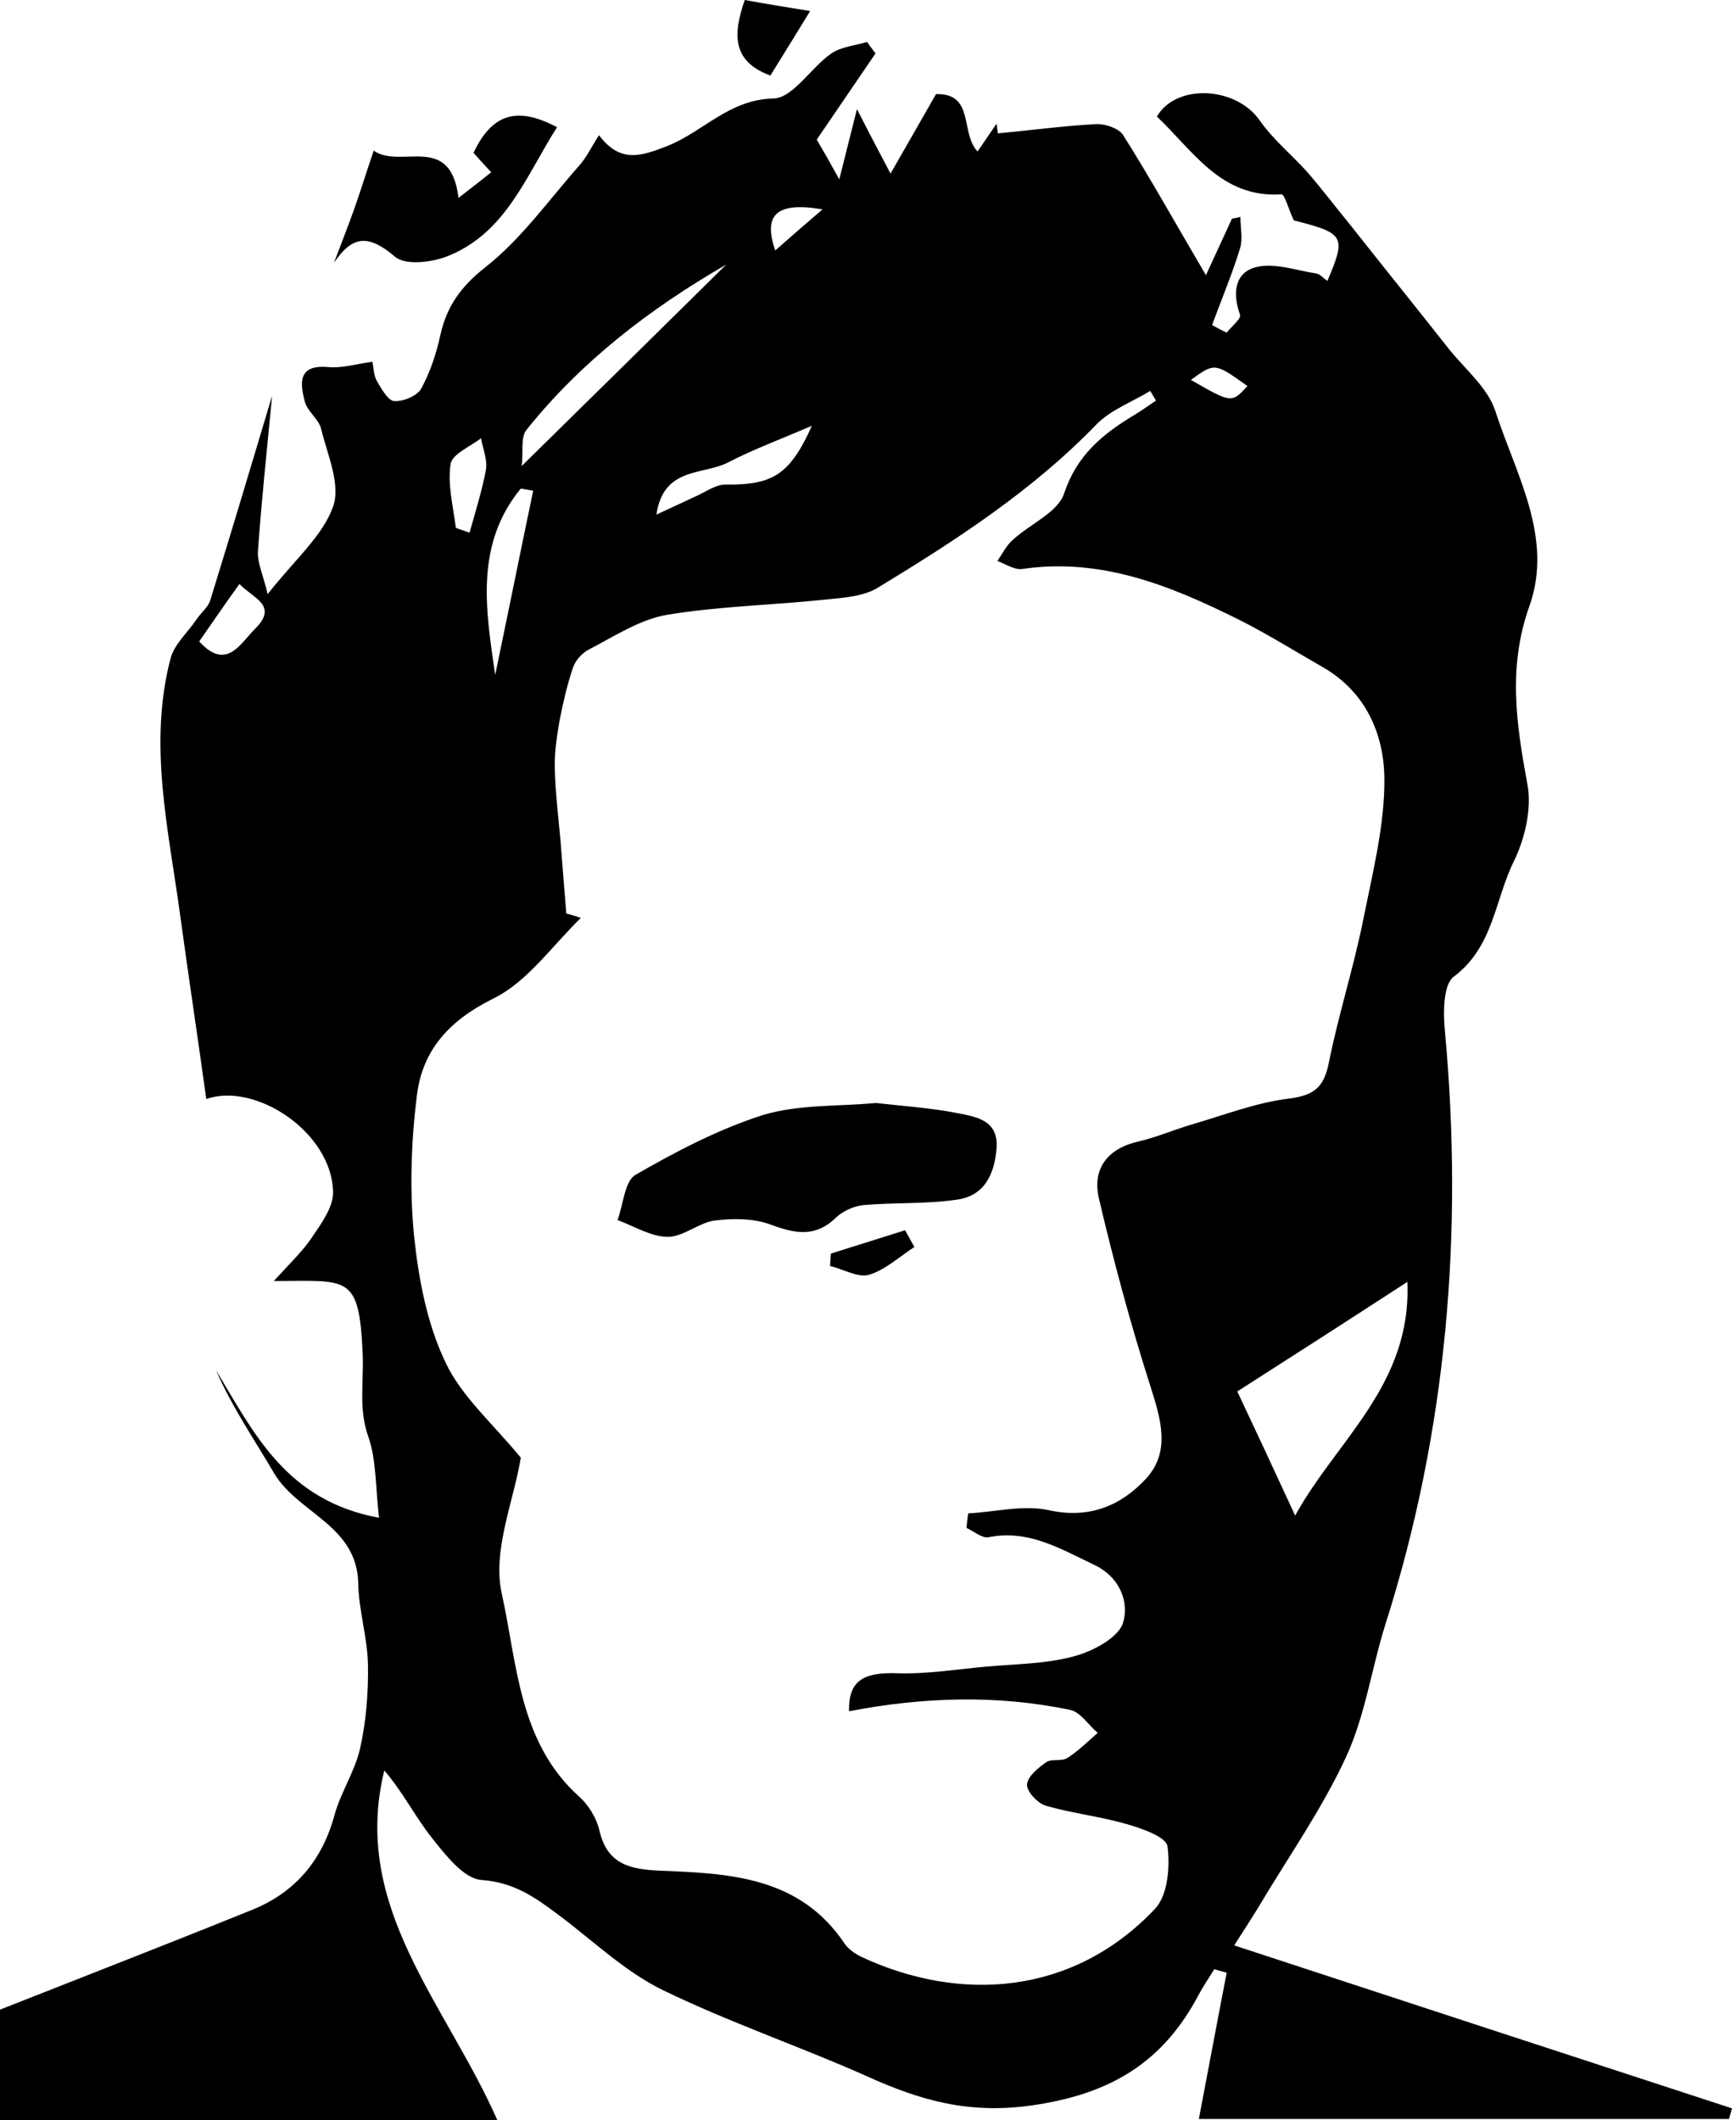 <?xml version="1.0" encoding="utf-8"?>
<!-- Generator: Adobe Illustrator 22.0.0, SVG Export Plug-In . SVG Version: 6.00 Build 0)  -->
<svg version="1.1" id="Layer_1" xmlns="http://www.w3.org/2000/svg" xmlns:xlink="http://www.w3.org/1999/xlink" x="0px" y="0px"
	 viewBox="0 0 393 480" style="enable-background:new 0 0 393 480;" xml:space="preserve">
<g>
	<path d="M-1.4,455.5c19.5-7.7,39.1-15.3,58.6-23.2c9.6-3.9,15.7-11.1,18.5-21.3c1.4-5.2,4.6-9.9,5.8-15.1c1.4-6.2,1.9-12.6,1.8-19
		c-0.1-6.2-2.1-12.3-2.2-18.5c-0.3-13.1-13.6-15.8-19-24.8c-4.5-7.7-9.6-15.1-13.2-23.4c8.6,14.2,15.8,29.5,36.9,33.4
		c-0.8-7-0.6-13.1-2.4-18.3c-2.3-6.4-1-12.6-1.3-18.9C81.3,288.3,78.8,290,62,290c3.7-4.1,6.6-6.8,8.7-10c2.1-3.1,4.8-6.8,4.7-10.2
		c-0.3-13.5-17.6-24.9-28.7-21c-1.9-13.7-4-27.6-5.9-41.5c-2.6-19.3-7.3-38.7-2.2-58.2c0.8-3.2,3.9-5.9,5.9-8.9
		c1-1.5,2.6-2.7,3.1-4.3c4.6-14.9,9.1-29.9,14-46.3c-1.2,12.5-2.4,23.8-3.2,35.1c-0.2,2.7,1.2,5.5,2.2,9.8
		c6.2-7.9,12.4-13.1,14.8-19.8c1.8-5-1.3-11.8-2.7-17.6c-0.5-2.2-3.1-3.9-3.7-6.2c-1.1-4.2-1.6-8.4,5.3-7.8c3.1,0.3,6.3-0.7,10-1.2
		c0.3,1.5,0.3,3.2,1.1,4.5c1,1.7,2.5,4.4,3.9,4.4c2.1,0.1,5.2-1.2,6.1-2.9c2-3.7,3.4-7.9,4.3-12.1c1.5-6.6,4.7-11,10.3-15.4
		c8.1-6.4,14.3-15.2,21.2-23c1.6-1.8,2.6-4,4.4-6.8c4.8,6.4,9.5,4.8,15.6,2.4c8-3.2,13.9-10.5,23.9-10.7c4.4-0.1,8.5-7,13.1-10.2
		c2.2-1.5,5.4-1.8,8.1-2.6c0.6,0.9,1.3,1.8,1.9,2.6c-4.3,6.3-8.6,12.6-13.3,19.5c1.3,2.2,3,5.2,5.1,9c1.3-5.2,2.4-9.5,4-15.9
		c3.2,6.3,5.3,10.2,7.6,14.6c3.6-6.3,7-12.2,10.3-18c8.8-0.2,5.4,8.7,9.4,13c1.7-2.5,3-4.4,4.3-6.3c0.1,0.7,0.2,1.4,0.3,2.2
		c7.4-0.7,14.8-1.7,22.2-2.1c2-0.1,5.1,0.9,6.1,2.4c6.2,9.8,11.8,19.9,18.8,31.8c2.5-5.4,4.2-9.1,5.9-12.8c0.6-0.1,1.2-0.2,1.9-0.4
		c0,2.4,0.6,5-0.1,7.2c-1.8,5.9-4.2,11.5-6.3,17.3c1.1,0.6,2.2,1.2,3.3,1.7c1.1-1.4,3.4-3.2,3-4.1c-1.7-4.8-1.2-9.5,3.6-10.7
		c4.1-1.1,9,0.7,13.6,1.4c0.9,0.1,1.7,1.1,2.6,1.7c4.3-10.1,3.9-10.8-7.6-13.7c-1.2-2.5-2.1-6-2.8-5.9c-13.7,0.9-20-9.9-28.2-17.6
		c4.3-7.5,17.9-6.9,23.3,0.9c3,4.3,7.2,7.7,10.7,11.6c3.3,3.8,6.4,7.9,9.6,11.8C313,60.2,320.6,69.6,328,79c3.7,4.6,8.8,8.8,10.5,14
		c4.6,14.3,13.3,28.7,7.7,44.3c-4.9,13.8-2.9,26.8-0.4,40.4c1,5.4-0.6,12.2-3.1,17.3c-4.3,8.7-4.6,19.4-13.6,26.1
		c-2.4,1.8-2.4,8.2-2,12.3c4.2,45.6,0.5,90.3-13.4,134.1c-3.2,10.1-4.6,20.8-9,30.3c-5.5,11.9-13.2,22.8-19.9,34.1
		c-1.5,2.4-3,4.8-5.4,8.5c38.4,12.6,75.6,24.8,112.7,36.9c-0.2,0.8-0.5,1.6-0.7,2.4c-39.3,0-78.6,0-120,0
		c2.2-11.5,4.2-22.3,6.3-33.1c-0.9-0.3-1.9-0.5-2.8-0.8c-1.2,1.9-2.4,3.7-3.5,5.7c-8,15.2-19.7,22.5-37.6,25.1
		c-14.4,2.1-25.5-1.1-37.6-6.6c-15.3-6.8-31.2-12.2-46.2-19.5c-8.6-4.2-15.9-11.3-23.7-17.1c-5.2-3.9-10-7.3-17.3-7.8
		c-4-0.3-8.1-5.6-11.2-9.5c-3.8-4.8-6.6-10.4-10.8-15.3c-7.6,31,14,52.8,25.6,79.2c-38.4,0-76.3,0-114.1,0
		C-1.4,471.8-1.4,463.7-1.4,455.5z M117.9,330c-1.6,9.8-6.5,21.1-4.3,30.8c3.5,15.8,3.8,33.7,17.6,46c2.1,1.9,3.9,4.9,4.5,7.6
		c1.8,7.8,7.1,8.8,13.9,9.1c15.7,0.6,31.5,1.4,41.6,16.5c0.9,1.3,2.4,2.3,3.8,3c22.3,10.4,47.9,8.8,66.5-10.9
		c2.9-3.1,3.4-9.6,2.8-14.1c-0.3-2.2-5.9-4.1-9.4-5.1c-5.9-1.7-12.2-2.4-18.1-4.1c-1.8-0.5-4.4-3.2-4.3-4.8c0.1-1.8,2.5-3.8,4.4-5.1
		c1.2-0.8,3.4-0.1,4.7-0.9c2.5-1.6,4.6-3.7,6.9-5.7c-2.1-1.8-3.9-4.7-6.2-5.2c-16.7-3.5-33.5-2.9-50.1,0.3c-0.1-6.8,3-8.9,11.1-8.6
		c6.6,0.2,13.3-0.9,19.9-1.5c6.6-0.6,13.4-0.6,19.8-2.3c4.2-1.1,10-4.1,11.2-7.5c1.5-4.7-0.6-10.5-6.6-13.3
		c-7.6-3.6-14.8-8-23.8-6.2c-1.5,0.3-3.4-1.4-5-2.1c0.1-1.1,0.2-2.2,0.4-3.3c6.1-0.3,12.5-2,18.3-0.7c9.2,2,16.3-1.1,21.9-7.1
		c5.8-6.3,3.3-13.8,0.9-21.4c-4.4-13.8-8.2-27.9-11.5-42c-1.6-6.7,1.8-11.4,9-13c4.2-1,8.1-2.7,12.2-3.9c7.2-2.1,14.4-4.9,21.8-5.8
		c5.6-0.7,7.9-2.5,9-8c2.2-11,5.7-21.8,7.9-32.9c2.1-10.5,4.8-21.1,4.7-31.6c-0.1-10-4.2-19.6-14-25.2c-6.3-3.6-12.5-7.5-19.1-10.8
		c-15.3-7.6-31-14-48.8-11.4c-1.8,0.3-3.8-1.1-5.7-1.8c1.1-1.6,2-3.5,3.5-4.8c3.9-3.6,10.2-6.2,11.6-10.5
		c2.9-8.7,8.7-13.4,15.8-17.7c1.7-1,3.3-2.2,5-3.3c-0.4-0.7-0.9-1.5-1.3-2.2c-4.1,2.5-9,4.3-12.2,7.6c-14.5,15-31.8,26.2-49.4,36.9
		c-3.2,2-7.6,2.3-11.6,2.7c-12.1,1.3-24.3,1.5-36.3,3.5c-6.2,1.1-11.9,4.9-17.7,7.9c-1.5,0.8-3,2.5-3.5,4.1c-1.3,3.8-2.2,7.8-3,11.8
		c-0.6,3.5-1.2,7.2-1.1,10.8c0.1,5.5,0.8,11.1,1.3,16.6c0.4,5.5,0.9,11,1.3,16.4c1.1,0.3,2.2,0.6,3.3,1
		c-6.5,6.3-12.1,14.5-19.9,18.3c-9.9,4.9-15.9,11.6-17.2,21.7c-1.3,10.4-1.7,21.2-0.7,31.6c1,9.8,2.9,20.1,7.1,28.9
		C104.4,316.1,111.7,322.4,117.9,330z M293.2,343.1c9.4-17.1,26.4-29.6,25.4-52.9c-13.7,8.9-26.3,17-38.5,24.8
		C284.3,323.9,288.5,332.9,293.2,343.1z M164.4,59.9c-17.3,10-32.8,21.9-45.2,37.4c-1.4,1.7-0.7,5.1-1.1,8.2
		C134.2,89.7,149.3,74.8,164.4,59.9z M112.1,152.8c2.9-13.9,5.7-27.8,8.6-41.7c-0.9-0.2-1.8-0.3-2.8-0.5
		C107.4,123.4,110,138.2,112.1,152.8z M183.8,96.4c-7,3-13.2,5.3-19,8.3c-5.6,2.9-14.6,0.9-16.2,11.8c3.5-1.6,6-2.8,8.6-4
		c2.4-1,4.8-2.9,7.2-2.8C174.9,109.8,178.8,107.5,183.8,96.4z M103.2,119.5c1,0.4,2.1,0.7,3.1,1.1c1.3-4.7,2.8-9.4,3.7-14.2
		c0.4-2.3-0.7-4.8-1.1-7.2c-2.4,1.9-6.6,3.6-6.9,5.9C101.3,109.8,102.6,114.7,103.2,119.5z M54.2,132.2c-3.3,4.6-6.1,8.7-9.1,13
		c6.2,6.9,9.4,0.3,12.7-2.9C63.1,137,57.2,135.4,54.2,132.2z M186.2,47.4c-10.4-1.8-13.5,1.2-10.7,9.3
		C178.9,53.7,181.9,51.1,186.2,47.4z M269.6,86c9.2,5.3,9.2,5.3,12.8,1.4C275,82.1,275,82.1,269.6,86z"/>
	<path d="M75.6,59.5c1.6-4.2,3.2-8.3,4.7-12.5c1.4-4,2.7-8.2,4.3-12.9c6.1,4.3,17.4-4.2,19.2,10.7c3.1-2.4,5.3-4.1,7.4-5.8
		c-1.3-1.4-2.6-2.8-4-4.4c4.1-8.7,9.7-10.7,18.9-5.8c-6.9,10.8-11.4,23.6-24.3,29c-3.7,1.6-10,2.4-12.4,0.3
		C83.3,52.9,79.7,53.4,75.6,59.5z"/>
	<path d="M168.6,0c4.9,0.9,9.9,1.7,14.8,2.5c-2.8,4.6-5.9,9.6-9,14.6C165.7,13.9,165.9,7.8,168.6,0z"/>
	<path d="M198.3,249.7c6.1,0.7,12.6,1.1,19,2.4c3.9,0.8,8.8,1.6,8.3,7.9c-0.5,6.1-2.9,10.8-9.1,11.6c-6.9,1-14,0.6-20.9,1.2
		c-2.2,0.2-4.7,1.3-6.3,2.8c-4.7,4.6-9.3,3.7-14.9,1.6c-3.8-1.4-8.4-1.4-12.6-0.9c-3.6,0.5-7.1,3.7-10.6,3.7
		c-3.8,0-7.6-2.4-11.4-3.8c1.3-3.5,1.6-8.7,4-10.2c9.2-5.3,18.9-10.4,29-13.6C180.8,250,189.6,250.5,198.3,249.7z"/>
	<path d="M207,282.3c-3.4,2.2-6.6,5.2-10.3,6.3c-2.5,0.7-5.8-1.3-8.8-2c0.1-0.9,0.1-1.8,0.2-2.8c5.6-1.8,11.2-3.5,16.8-5.3
		C205.6,279.8,206.3,281,207,282.3z"/>
</g>
</svg>
